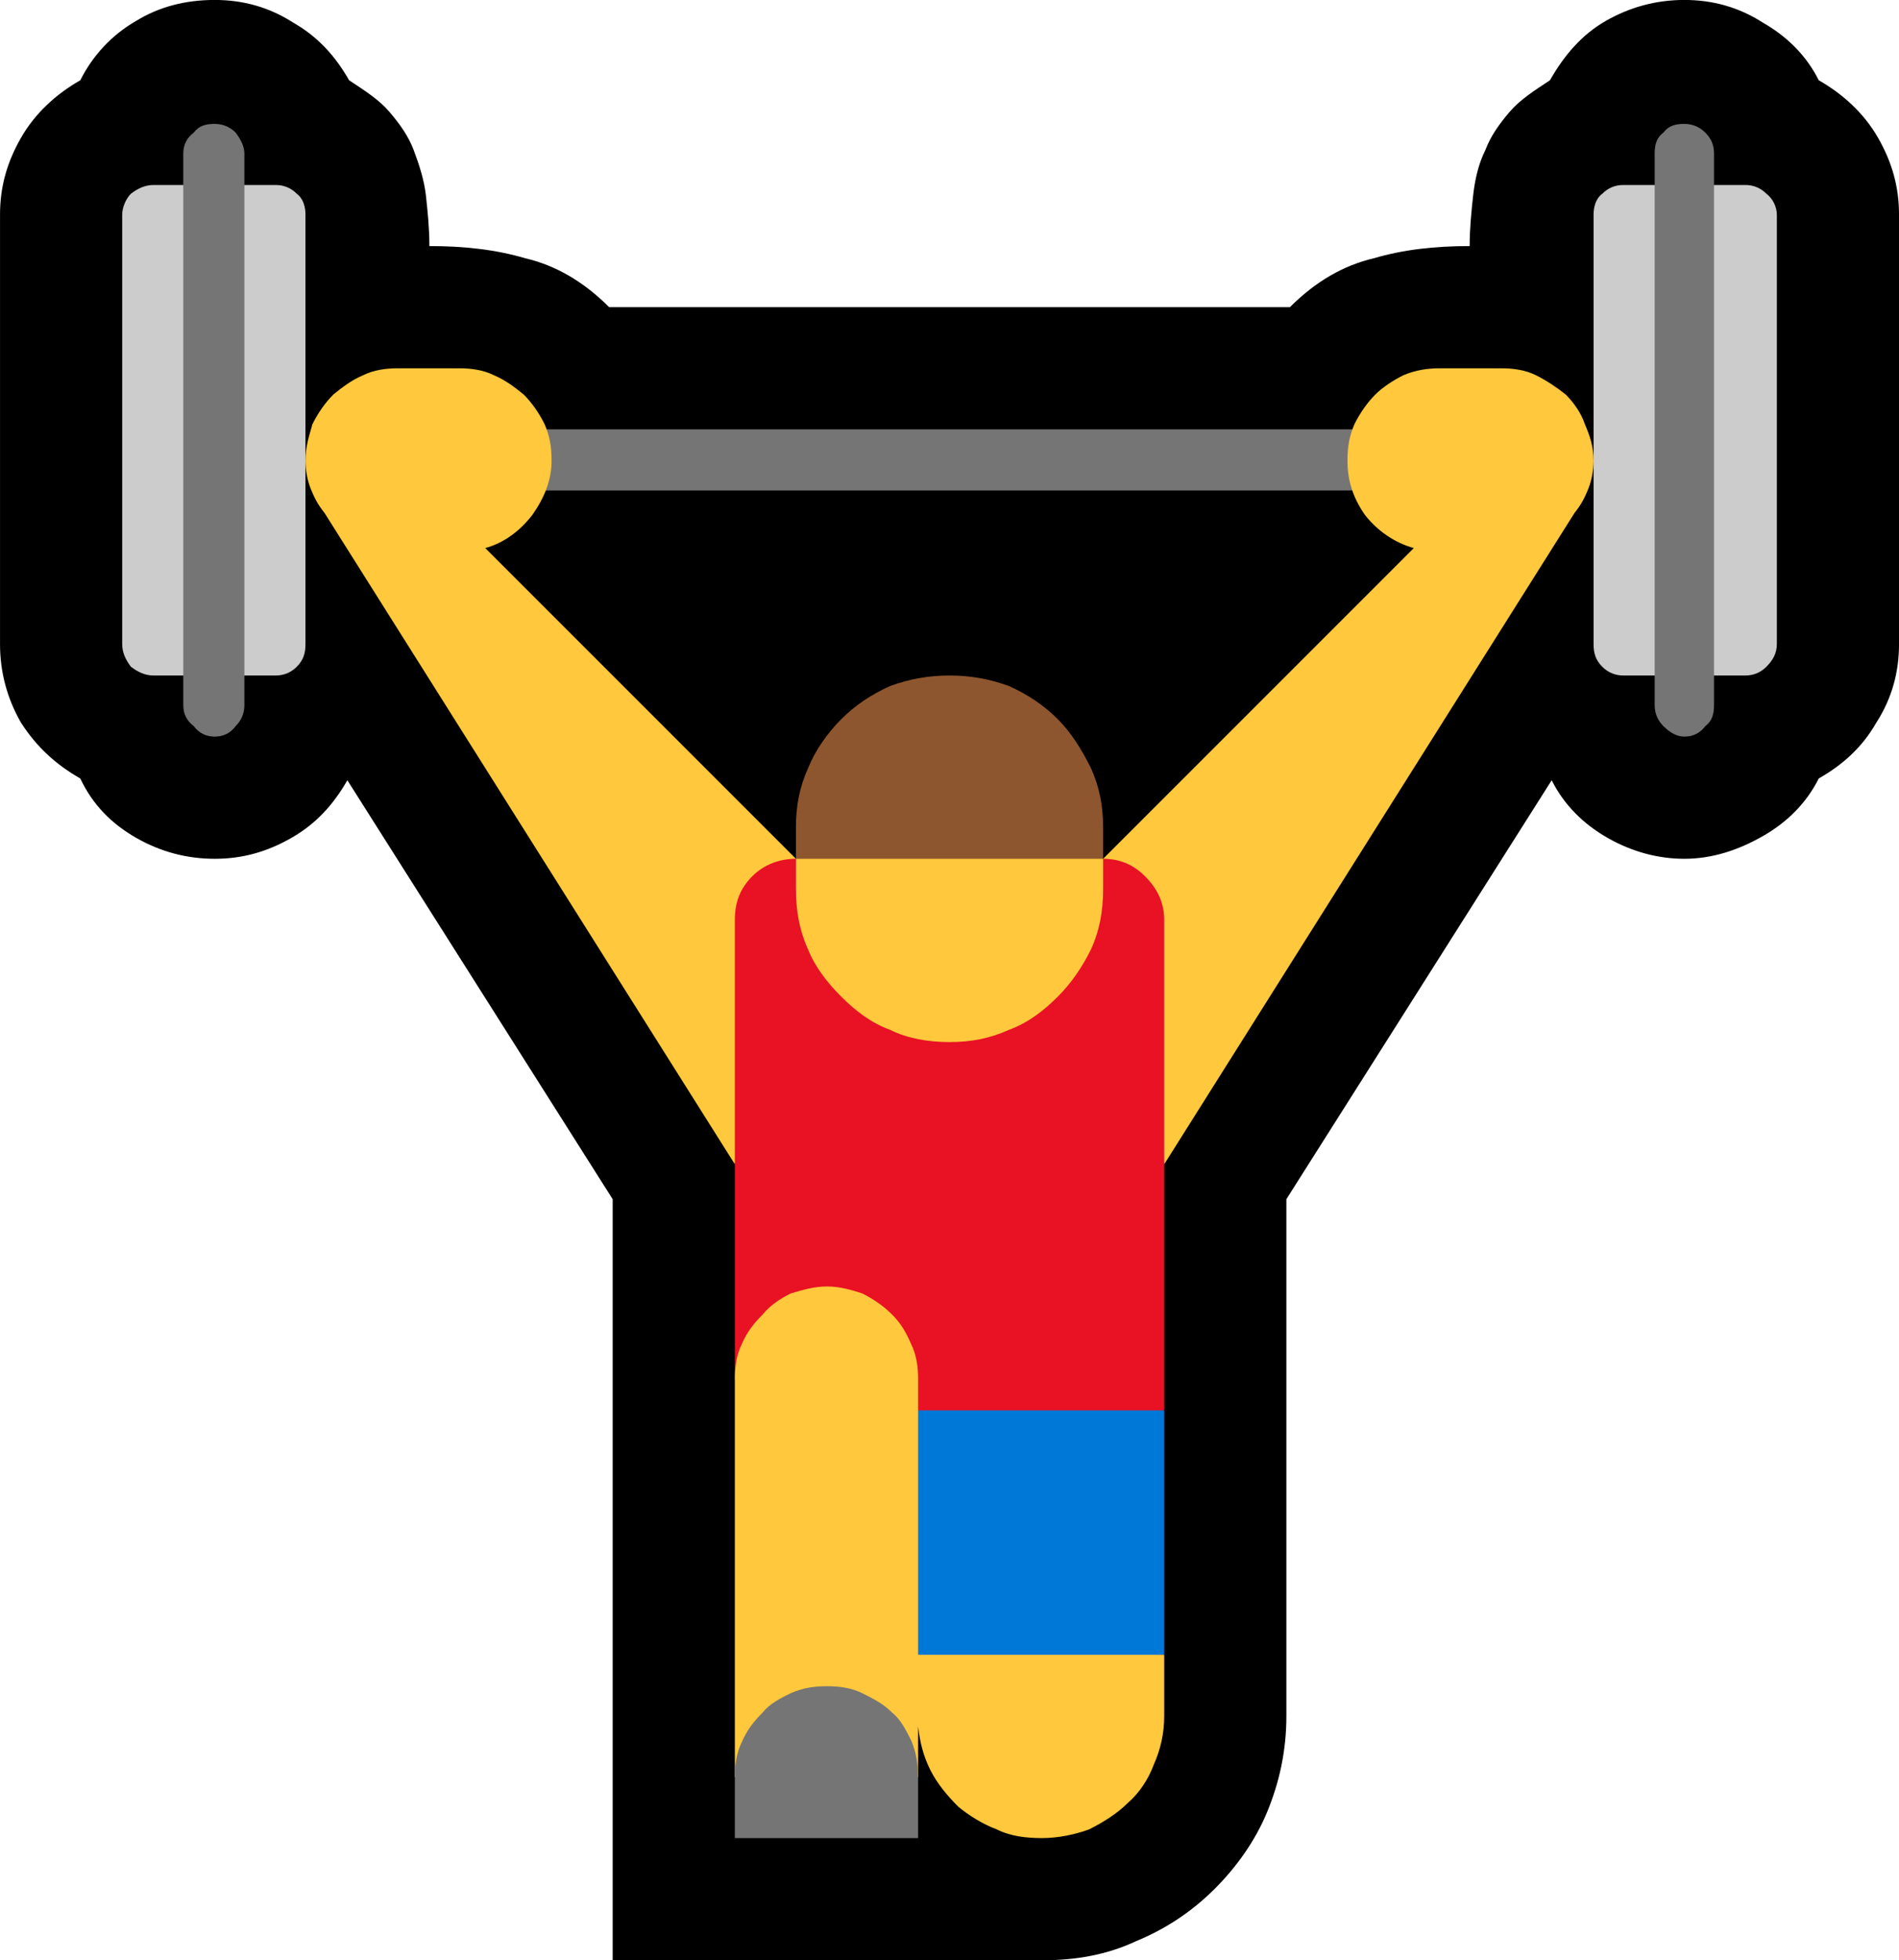 <?xml version="1.0" encoding="UTF-8" standalone="no"?>
<svg
   width="16.32"
   height="16.845"
   viewBox="0 0 16.32 16.845"
   version="1.1"
   xml:space="preserve"
   style="clip-rule:evenodd;fill-rule:evenodd;stroke-linejoin:round;stroke-miterlimit:2"
   id="svg20568"
   sodipodi:docname="emojis.svg"
   xmlns:inkscape="http://www.inkscape.org/namespaces/inkscape"
   xmlns:sodipodi="http://sodipodi.sourceforge.net/DTD/sodipodi-0.dtd"
   xmlns="http://www.w3.org/2000/svg"
   xmlns:svg="http://www.w3.org/2000/svg"><defs
     id="defs20572" /><sodipodi:namedview
     id="namedview20570"
     pagecolor="#505050"
     bordercolor="#eeeeee"
     borderopacity="1"
     inkscape:pageshadow="0"
     inkscape:pageopacity="0"
     inkscape:pagecheckerboard="0" /><g
     transform="matrix(0.24,0,0,0.24,-249.382,-297.391)"
     id="g20566"><g
       transform="matrix(62.5,0,0,62.5,1031.28,1296.19)"
       id="g6512"><path
         d="m 1.167,-0.867 c 0.014,0.008 0.026,0.019 0.034,0.033 0.008,0.014 0.012,0.028 0.012,0.044 v 0.246 c 0,0.016 -0.004,0.031 -0.013,0.045 C 1.192,-0.485 1.181,-0.475 1.167,-0.467 1.16,-0.453 1.149,-0.442 1.135,-0.434 1.121,-0.426 1.106,-0.421 1.09,-0.421 1.075,-0.421 1.06,-0.425 1.046,-0.433 1.032,-0.441 1.021,-0.452 1.014,-0.466 l -0.152,0.24 V 0.07 C 0.862,0.09 0.858,0.108 0.851,0.125 0.844,0.142 0.833,0.157 0.821,0.169 0.808,0.182 0.793,0.192 0.776,0.199 0.759,0.207 0.741,0.21 0.722,0.21 H 0.476 V -0.226 L 0.324,-0.466 C 0.316,-0.452 0.306,-0.441 0.292,-0.433 0.278,-0.425 0.264,-0.421 0.248,-0.421 0.232,-0.421 0.217,-0.425 0.203,-0.433 0.189,-0.441 0.178,-0.452 0.171,-0.467 0.157,-0.475 0.146,-0.485 0.137,-0.499 0.129,-0.513 0.125,-0.528 0.125,-0.544 V -0.79 c 0,-0.016 0.004,-0.03 0.012,-0.044 0.008,-0.014 0.02,-0.025 0.034,-0.033 0.007,-0.014 0.018,-0.026 0.032,-0.034 0.013,-0.008 0.028,-0.012 0.045,-0.012 0.016,0 0.031,0.004 0.045,0.013 0.014,0.008 0.024,0.019 0.032,0.033 0.009,0.006 0.017,0.011 0.023,0.018 0.006,0.007 0.011,0.014 0.014,0.022 0.003,0.008 0.006,0.017 0.007,0.026 0.001,0.009 0.002,0.019 0.002,0.029 0.02,0 0.038,0.002 0.055,0.007 0.017,0.004 0.033,0.013 0.048,0.028 h 0.39 c 0.015,-0.015 0.031,-0.024 0.048,-0.028 0.017,-0.005 0.035,-0.007 0.055,-0.007 0,-0.01 0.001,-0.02 0.002,-0.029 0.001,-0.009 0.003,-0.018 0.007,-0.026 0.003,-0.008 0.008,-0.015 0.014,-0.022 0.006,-0.007 0.014,-0.012 0.023,-0.018 0.008,-0.014 0.018,-0.026 0.032,-0.034 0.014,-0.008 0.029,-0.012 0.045,-0.012 0.016,0 0.031,0.004 0.045,0.013 0.014,0.008 0.025,0.019 0.032,0.033 z"
         style="fill-rule:nonzero"
         id="path6494" /><path
         d="m 1.125,-0.807 c 0.005,0 0.009,0.002 0.012,0.005 0.004,0.003 0.006,0.008 0.006,0.012 v 0.246 c 0,0.005 -0.002,0.009 -0.006,0.013 -0.003,0.003 -0.007,0.005 -0.012,0.005 H 1.055 C 1.05,-0.526 1.046,-0.528 1.043,-0.531 1.039,-0.535 1.038,-0.539 1.038,-0.544 V -0.79 c 0,-0.004 10e-4,-0.009 0.005,-0.012 0.003,-0.003 0.007,-0.005 0.012,-0.005 z m -0.842,0 c 0.005,0 0.009,0.002 0.012,0.005 0.004,0.003 0.005,0.008 0.005,0.012 v 0.246 c 0,0.005 -0.001,0.009 -0.005,0.013 -0.003,0.003 -0.007,0.005 -0.012,0.005 H 0.213 C 0.208,-0.526 0.204,-0.528 0.2,-0.531 0.197,-0.535 0.195,-0.539 0.195,-0.544 V -0.79 c 0,-0.004 0.002,-0.009 0.005,-0.012 0.004,-0.003 0.008,-0.005 0.013,-0.005 z"
         style="fill:#cccccc;fill-rule:nonzero"
         id="path6496" /><path
         d="m 0.406,-0.667 h 0.526 v 0.035 H 0.406 Z M 1.09,-0.842 c 0.005,0 0.009,0.002 0.012,0.005 0.004,0.004 0.005,0.008 0.005,0.012 v 0.316 c 0,0.005 -10e-4,0.009 -0.005,0.012 -0.003,0.004 -0.007,0.006 -0.012,0.006 -0.004,0 -0.008,-0.002 -0.012,-0.006 C 1.075,-0.5 1.073,-0.504 1.073,-0.509 v -0.316 c 0,-0.005 0.001,-0.009 0.005,-0.012 0.003,-0.004 0.007,-0.005 0.012,-0.005 z m -0.842,0 c 0.005,0 0.009,0.002 0.012,0.005 0.003,0.004 0.005,0.008 0.005,0.012 v 0.316 c 0,0.005 -0.002,0.009 -0.005,0.012 -0.003,0.004 -0.007,0.006 -0.012,0.006 -0.005,0 -0.009,-0.002 -0.012,-0.006 C 0.232,-0.5 0.23,-0.504 0.23,-0.509 v -0.316 c 0,-0.005 0.002,-0.009 0.006,-0.012 0.003,-0.004 0.007,-0.005 0.012,-0.005 z"
         style="fill:#757575;fill-rule:nonzero"
         id="path6498" /><path
         d="m 0.441,-0.649 c 0,0.011 -0.004,0.021 -0.011,0.031 -0.007,0.009 -0.016,0.016 -0.027,0.019 L 0.581,-0.421 0.546,-0.246 0.311,-0.619 C 0.307,-0.624 0.305,-0.628 0.303,-0.633 0.301,-0.638 0.3,-0.644 0.3,-0.649 c 0,-0.008 0.002,-0.014 0.004,-0.021 0.003,-0.006 0.007,-0.012 0.012,-0.017 0.005,-0.004 0.01,-0.008 0.017,-0.011 0.006,-0.003 0.013,-0.004 0.02,-0.004 h 0.035 c 0.007,0 0.014,0.001 0.02,0.004 0.007,0.003 0.012,0.007 0.017,0.011 0.005,0.005 0.009,0.011 0.012,0.017 0.003,0.007 0.004,0.013 0.004,0.021 z m 0.544,-0.053 c 0.007,0 0.014,0.001 0.02,0.004 0.006,0.003 0.012,0.007 0.017,0.011 0.005,0.005 0.009,0.011 0.011,0.017 0.003,0.007 0.005,0.013 0.005,0.021 0,0.005 -0.001,0.011 -0.003,0.016 -0.002,0.005 -0.004,0.009 -0.008,0.014 L 0.792,-0.246 0.757,-0.421 0.935,-0.599 C 0.924,-0.602 0.914,-0.609 0.907,-0.618 0.9,-0.628 0.897,-0.638 0.897,-0.649 c 0,-0.008 0.001,-0.014 0.004,-0.021 0.003,-0.006 0.007,-0.012 0.012,-0.017 0.004,-0.004 0.01,-0.008 0.016,-0.011 0.007,-0.003 0.014,-0.004 0.021,-0.004 z"
         style="fill:#ffc83d;fill-rule:nonzero"
         id="path6500" /><path
         d="m 0.627,-0.137 0.165,0.032 v 0.14 L 0.599,0.053 Z"
         style="fill:#0078d7;fill-rule:nonzero"
         id="path6502" /><path
         d="m 0.757,-0.421 c 0.009,0 0.017,0.003 0.024,0.01 0.007,0.007 0.011,0.015 0.011,0.025 v 0.281 H 0.581 L 0.546,-0.123 v -0.263 c 0,-0.01 0.003,-0.018 0.01,-0.025 0.007,-0.007 0.016,-0.01 0.025,-0.01 z"
         style="fill:#e81224;fill-rule:nonzero"
         id="path6504" /><path
         d="M 0.792,0.035 V 0.07 C 0.792,0.08 0.79,0.089 0.786,0.098 0.783,0.106 0.778,0.114 0.771,0.12 0.765,0.126 0.757,0.131 0.749,0.135 0.741,0.138 0.731,0.14 0.722,0.14 0.713,0.14 0.704,0.139 0.696,0.135 0.688,0.132 0.68,0.127 0.674,0.122 0.668,0.116 0.662,0.109 0.658,0.101 0.654,0.093 0.652,0.085 0.651,0.076 V 0.105 H 0.546 v -0.228 c 0,-0.007 0.001,-0.014 0.004,-0.02 0.003,-0.007 0.007,-0.012 0.012,-0.017 0.004,-0.005 0.01,-0.009 0.016,-0.012 0.007,-0.002 0.013,-0.004 0.021,-0.004 0.007,0 0.014,0.002 0.02,0.004 0.006,0.003 0.012,0.007 0.017,0.012 0.005,0.005 0.008,0.01 0.011,0.017 0.003,0.006 0.004,0.013 0.004,0.02 V 0.035 Z M 0.669,-0.46 0.757,-0.421 v 0.017 c 0,0.013 -0.002,0.024 -0.007,0.035 -0.005,0.01 -0.011,0.019 -0.019,0.027 -0.008,0.008 -0.017,0.015 -0.028,0.019 -0.011,0.005 -0.022,0.007 -0.034,0.007 -0.012,0 -0.024,-0.002 -0.034,-0.007 C 0.624,-0.327 0.615,-0.334 0.607,-0.342 0.599,-0.35 0.592,-0.359 0.588,-0.369 0.583,-0.38 0.581,-0.391 0.581,-0.404 v -0.017 z"
         style="fill:#ffc83d;fill-rule:nonzero"
         id="path6506" /><path
         d="M 0.546,0.105 C 0.546,0.098 0.547,0.091 0.55,0.085 0.553,0.078 0.557,0.073 0.562,0.068 0.566,0.063 0.572,0.06 0.578,0.057 0.585,0.054 0.591,0.053 0.599,0.053 c 0.007,0 0.014,0.001 0.02,0.004 0.006,0.003 0.012,0.006 0.017,0.011 0.005,0.004 0.008,0.01 0.011,0.016 0.003,0.007 0.004,0.014 0.004,0.021 V 0.14 H 0.546 Z"
         style="fill:#757575;fill-rule:nonzero"
         id="path6508" /><path
         d="M 0.757,-0.421 H 0.581 v -0.018 c 0,-0.012 0.002,-0.023 0.007,-0.034 0.004,-0.01 0.011,-0.02 0.019,-0.028 0.008,-0.008 0.017,-0.014 0.028,-0.019 0.011,-0.004 0.022,-0.006 0.034,-0.006 0.012,0 0.023,0.002 0.034,0.006 0.011,0.005 0.02,0.011 0.028,0.019 0.008,0.008 0.014,0.018 0.019,0.028 0.005,0.011 0.007,0.022 0.007,0.034 z"
         style="fill:#8e562e;fill-rule:nonzero"
         id="path6510" /></g></g></svg>
